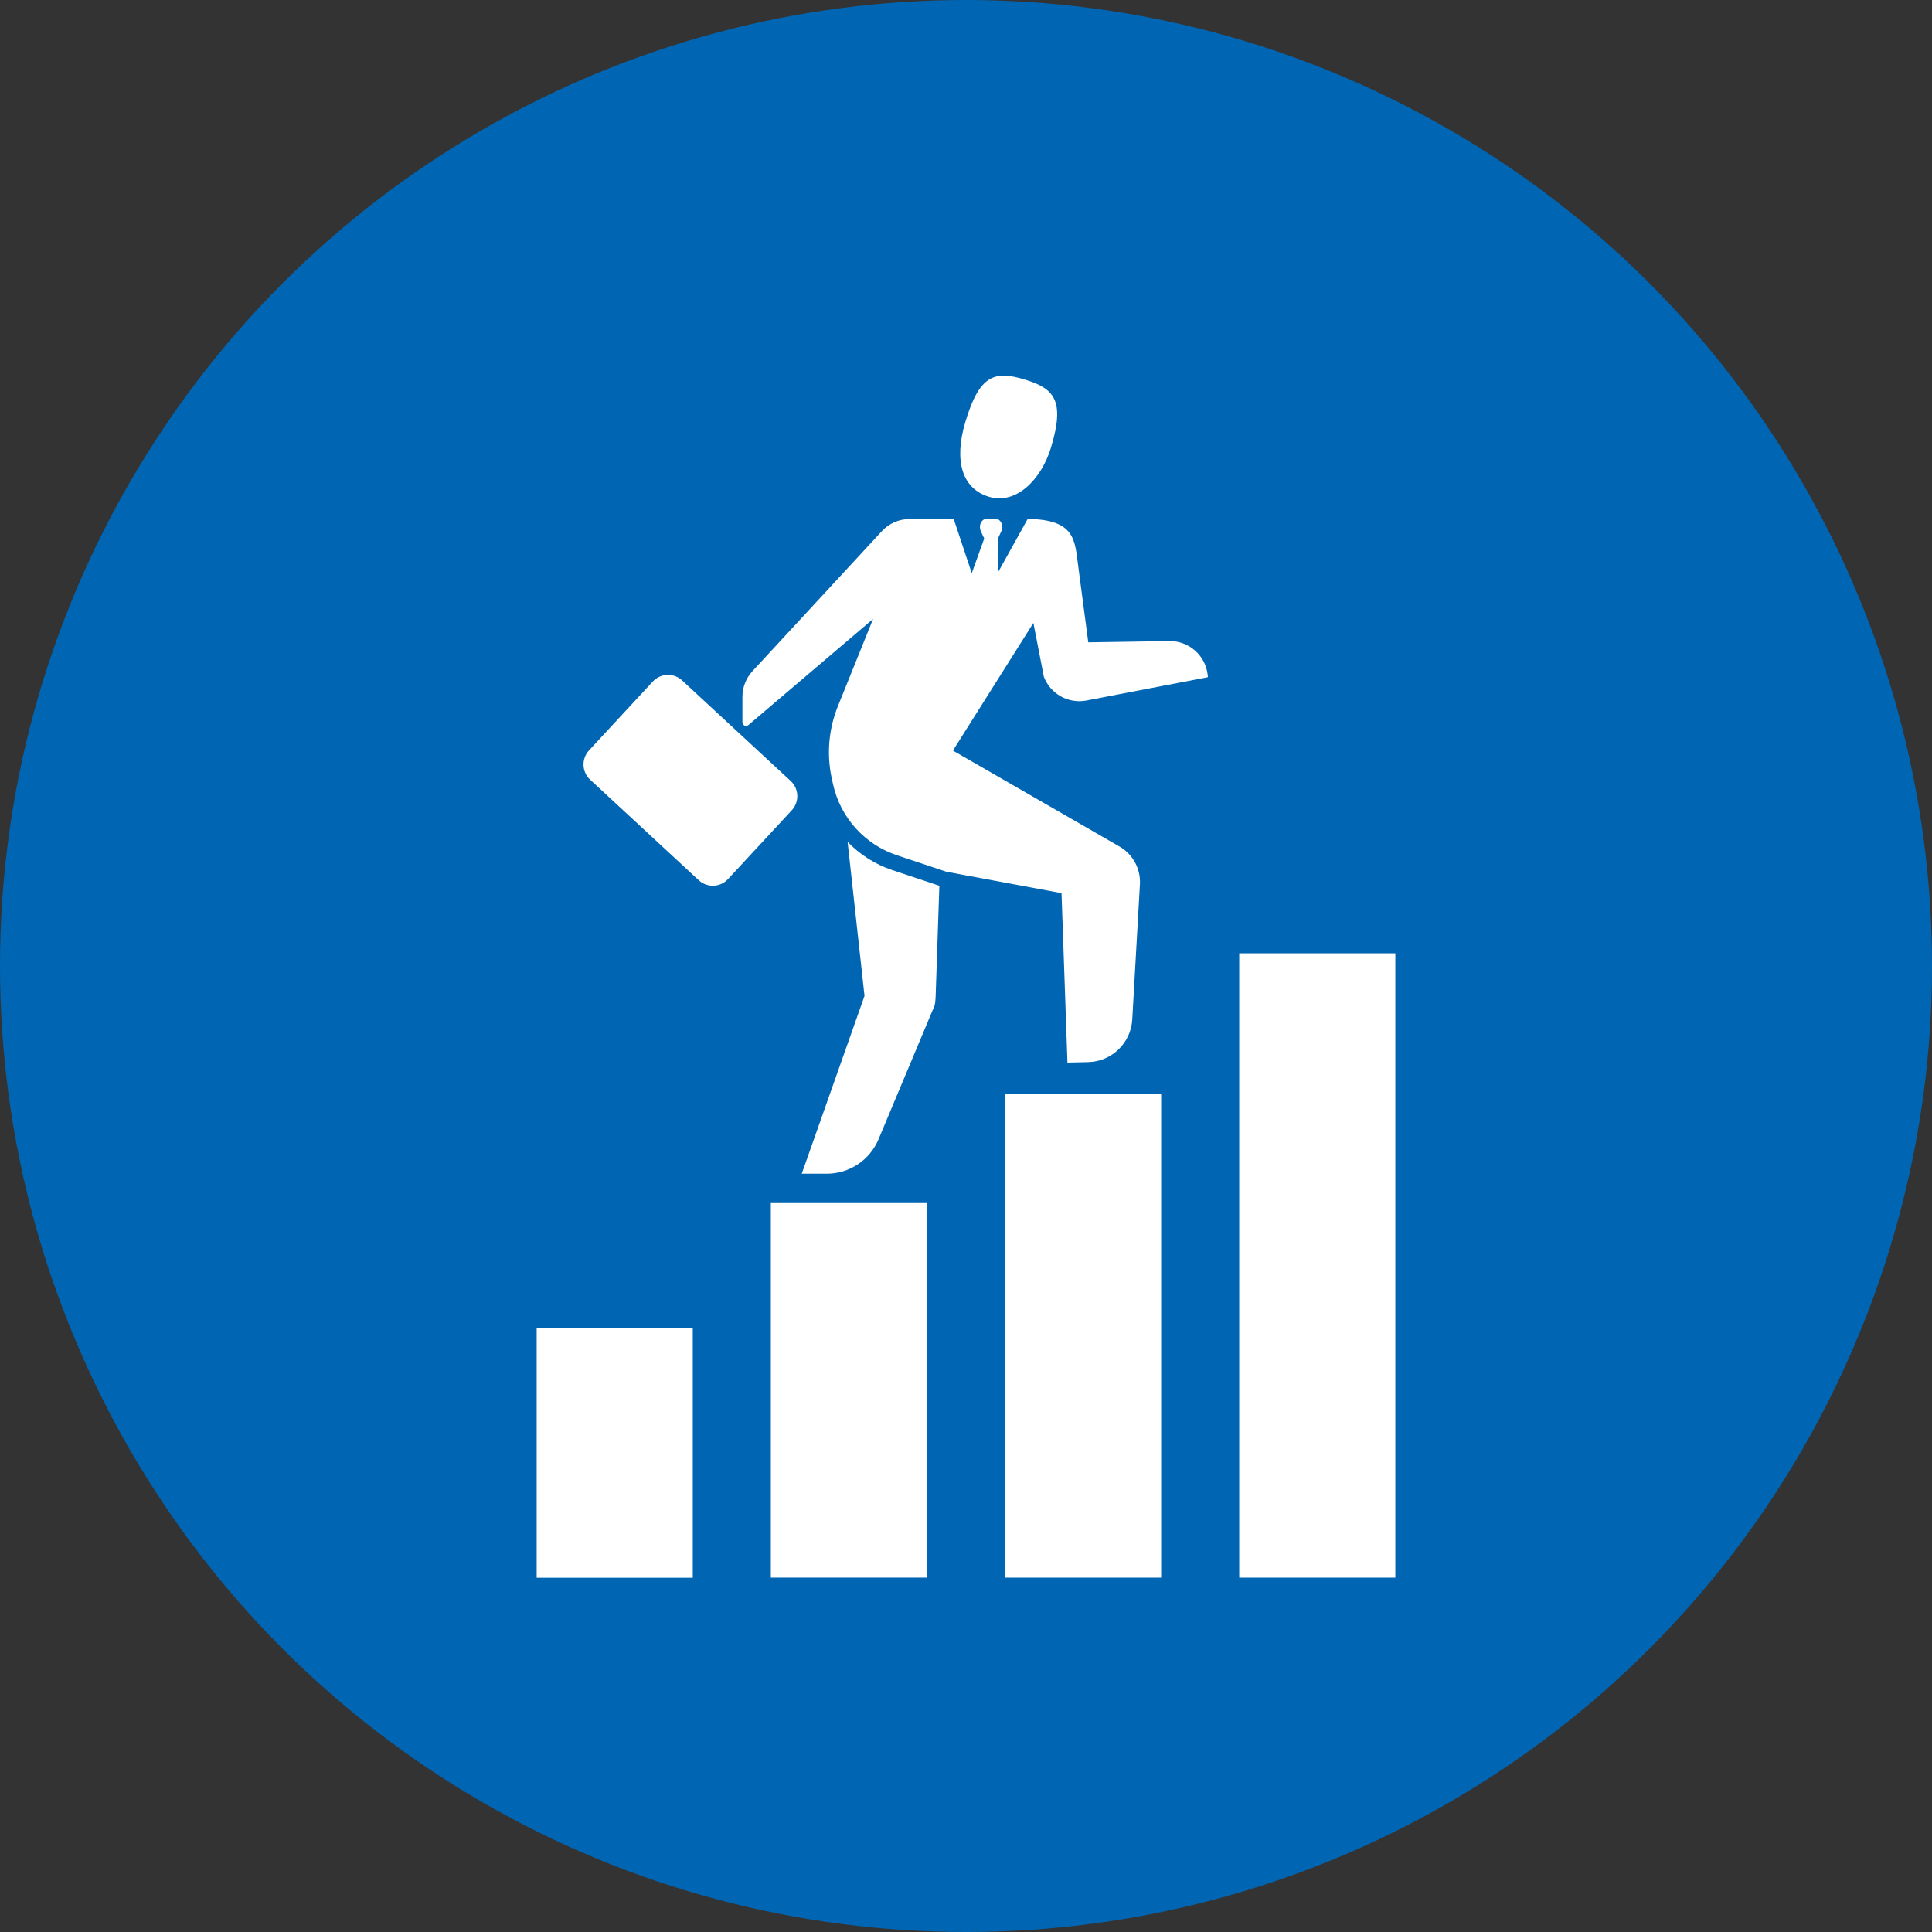 <svg width="72" height="72" viewBox="0 0 72 72" fill="none" xmlns="http://www.w3.org/2000/svg">
<rect x="0" y="0" width="72" height="72" fill="#333333" stroke="none"/>
<circle cx="36" cy="36" r="36" fill="#0066B3"/>
<path d="M52 35.527H46.182V58.795H52V35.527Z" fill="white"/>
<path d="M43.273 40.763H37.455V58.795H43.273V40.763Z" fill="white"/>
<path d="M34.544 44.835H28.727V58.794H34.544V44.835Z" fill="white"/>
<path d="M25.818 49.49H20V58.799H25.818V49.49Z" fill="white"/>
<path d="M35.979 15.713C36.504 13.967 37.067 13.806 38.184 14.142C39.301 14.478 39.692 14.935 39.169 16.672C38.809 17.872 37.868 18.819 36.857 18.515C35.869 18.218 35.533 17.197 35.979 15.713Z" fill="white"/>
<path d="M33.243 32.422C32.607 32.21 32.045 31.844 31.588 31.377L32.218 37.114L29.879 43.74H30.813C31.655 43.74 32.414 43.235 32.74 42.458L34.781 37.589C34.832 37.46 34.846 37.49 34.867 37.185L35.007 33.01L33.243 32.422Z" fill="white"/>
<path d="M27.132 32.76C26.842 33.075 26.352 33.093 26.038 32.802L21.994 29.057C21.68 28.767 21.662 28.276 21.953 27.963L24.327 25.4C24.617 25.085 25.108 25.067 25.421 25.358L29.465 29.103C29.779 29.393 29.797 29.884 29.507 30.197L27.132 32.76Z" fill="white"/>
<path d="M41.721 31.548L35.513 27.972L38.511 23.215L38.903 25.226C39.147 25.858 39.805 26.228 40.472 26.109L45.017 25.236L45.004 25.132C44.915 24.423 44.313 23.891 43.599 23.891L40.557 23.938L40.182 21.098C40.054 20.131 40.077 19.358 38.298 19.339L37.186 21.342L37.19 20.068L37.306 19.82C37.431 19.551 37.258 19.342 37.14 19.342H36.729C36.611 19.342 36.438 19.551 36.563 19.82L36.679 20.068L36.215 21.36L35.54 19.335L33.896 19.342C33.503 19.343 33.129 19.508 32.862 19.797L28.044 25.01C27.802 25.272 27.668 25.615 27.668 25.971V26.916C27.668 26.969 27.699 27.017 27.747 27.04C27.795 27.062 27.852 27.054 27.892 27.02L32.537 23.067L31.225 26.319C30.879 27.178 30.801 28.121 31 29.024L31.046 29.23C31.319 30.468 32.223 31.471 33.425 31.872L35.269 32.487L39.56 33.285L39.781 39.6L40.555 39.582C41.432 39.561 42.146 38.869 42.196 37.994L42.483 32.927C42.504 32.36 42.211 31.83 41.721 31.548Z" fill="white"/>
</svg>
